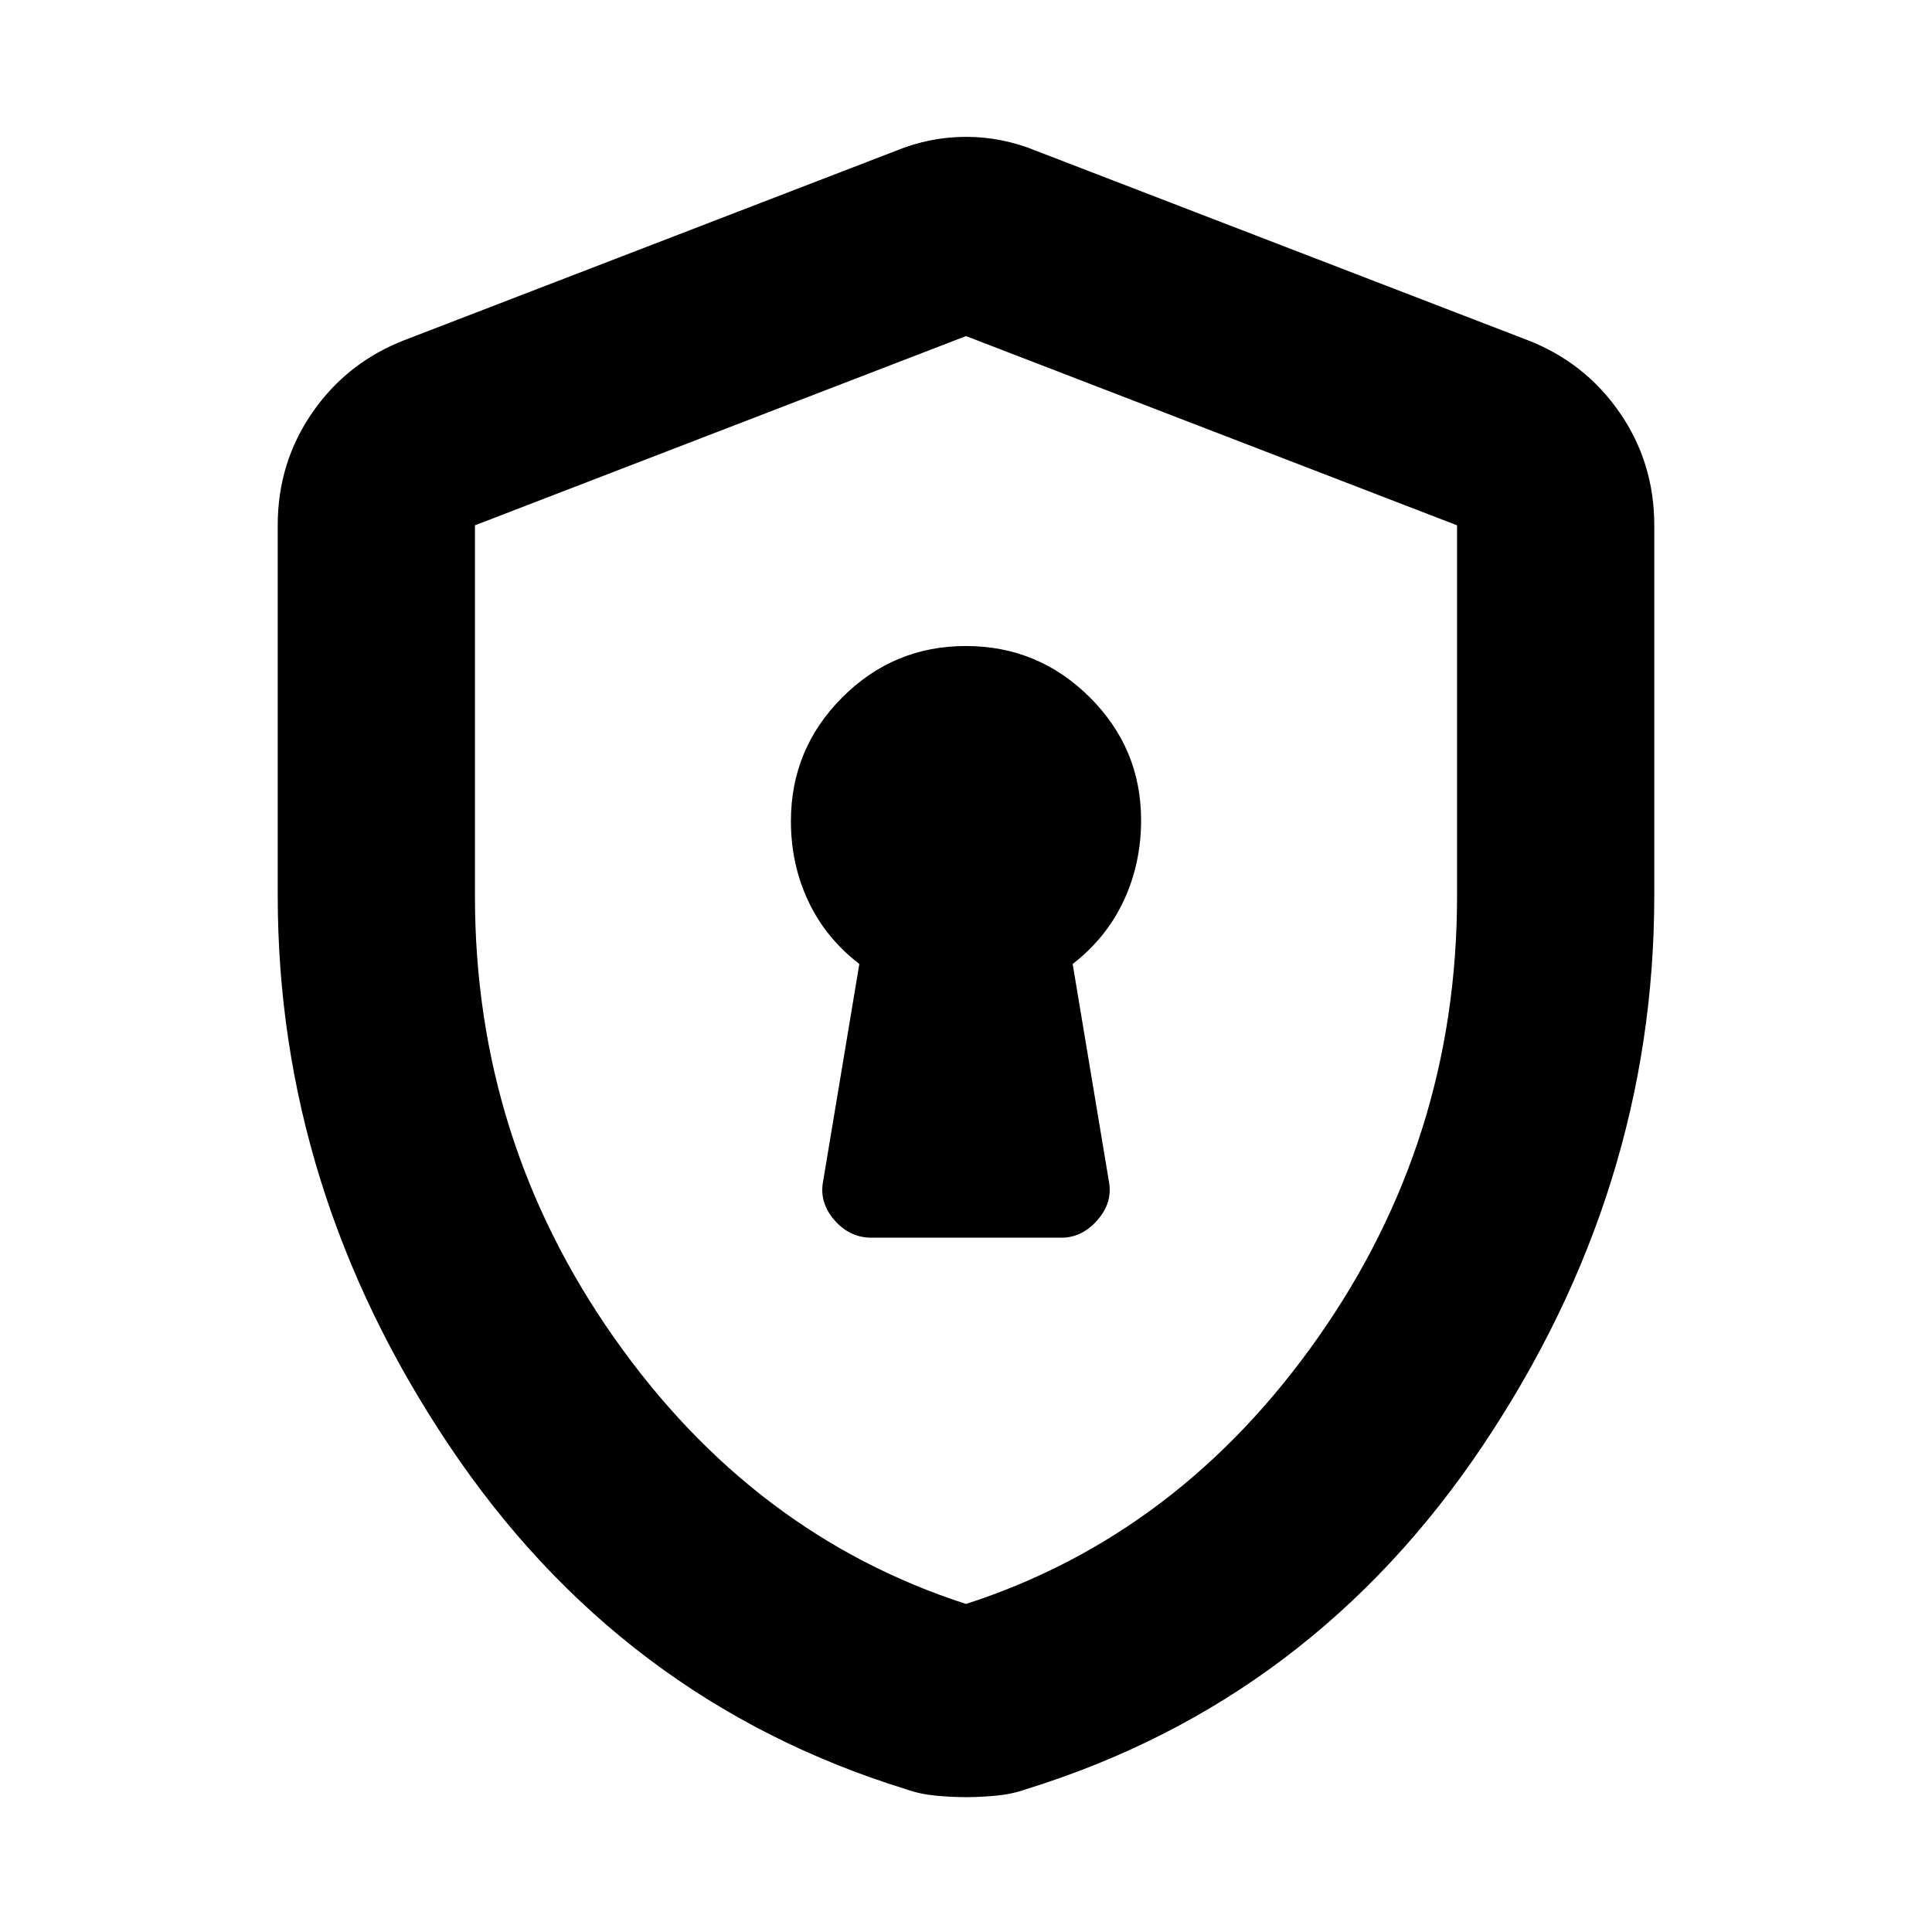 <svg xmlns="http://www.w3.org/2000/svg" height="20" viewBox="0 -960 960 960" width="20"><path d="M433-345h94.444q10.206 0 17.881-8.75Q553-362.5 551-373l-18-108q16.744-12.942 25.372-31.433Q567-530.923 567-552.49q0-35.698-25.58-61.104Q515.841-639 479.92-639q-35.92 0-61.42 25.556T393-552q0 21.408 8.628 39.768Q410.256-493.873 427-481l-18 108q-2 10.5 5.6 19.25T433-345Zm47 278q-7 0-15-.75T450-71q-142-44-227-171t-85-273v-184q0-31.138 17.24-56.049Q172.481-779.959 201-791l244-94q17-7 35-7t35 7l244 94q28.519 11.041 45.76 35.951Q822-730.138 822-699v184q0 146-85 273T510-71q-7 2.5-15 3.25T480-67Zm0-96q106-34.25 175-132.5t69-219.222v-184.253L480-793l-244 94.025v184.253q0 120.972 69 219.222 69 98.25 175 132.5Zm0-315Z"/></svg>